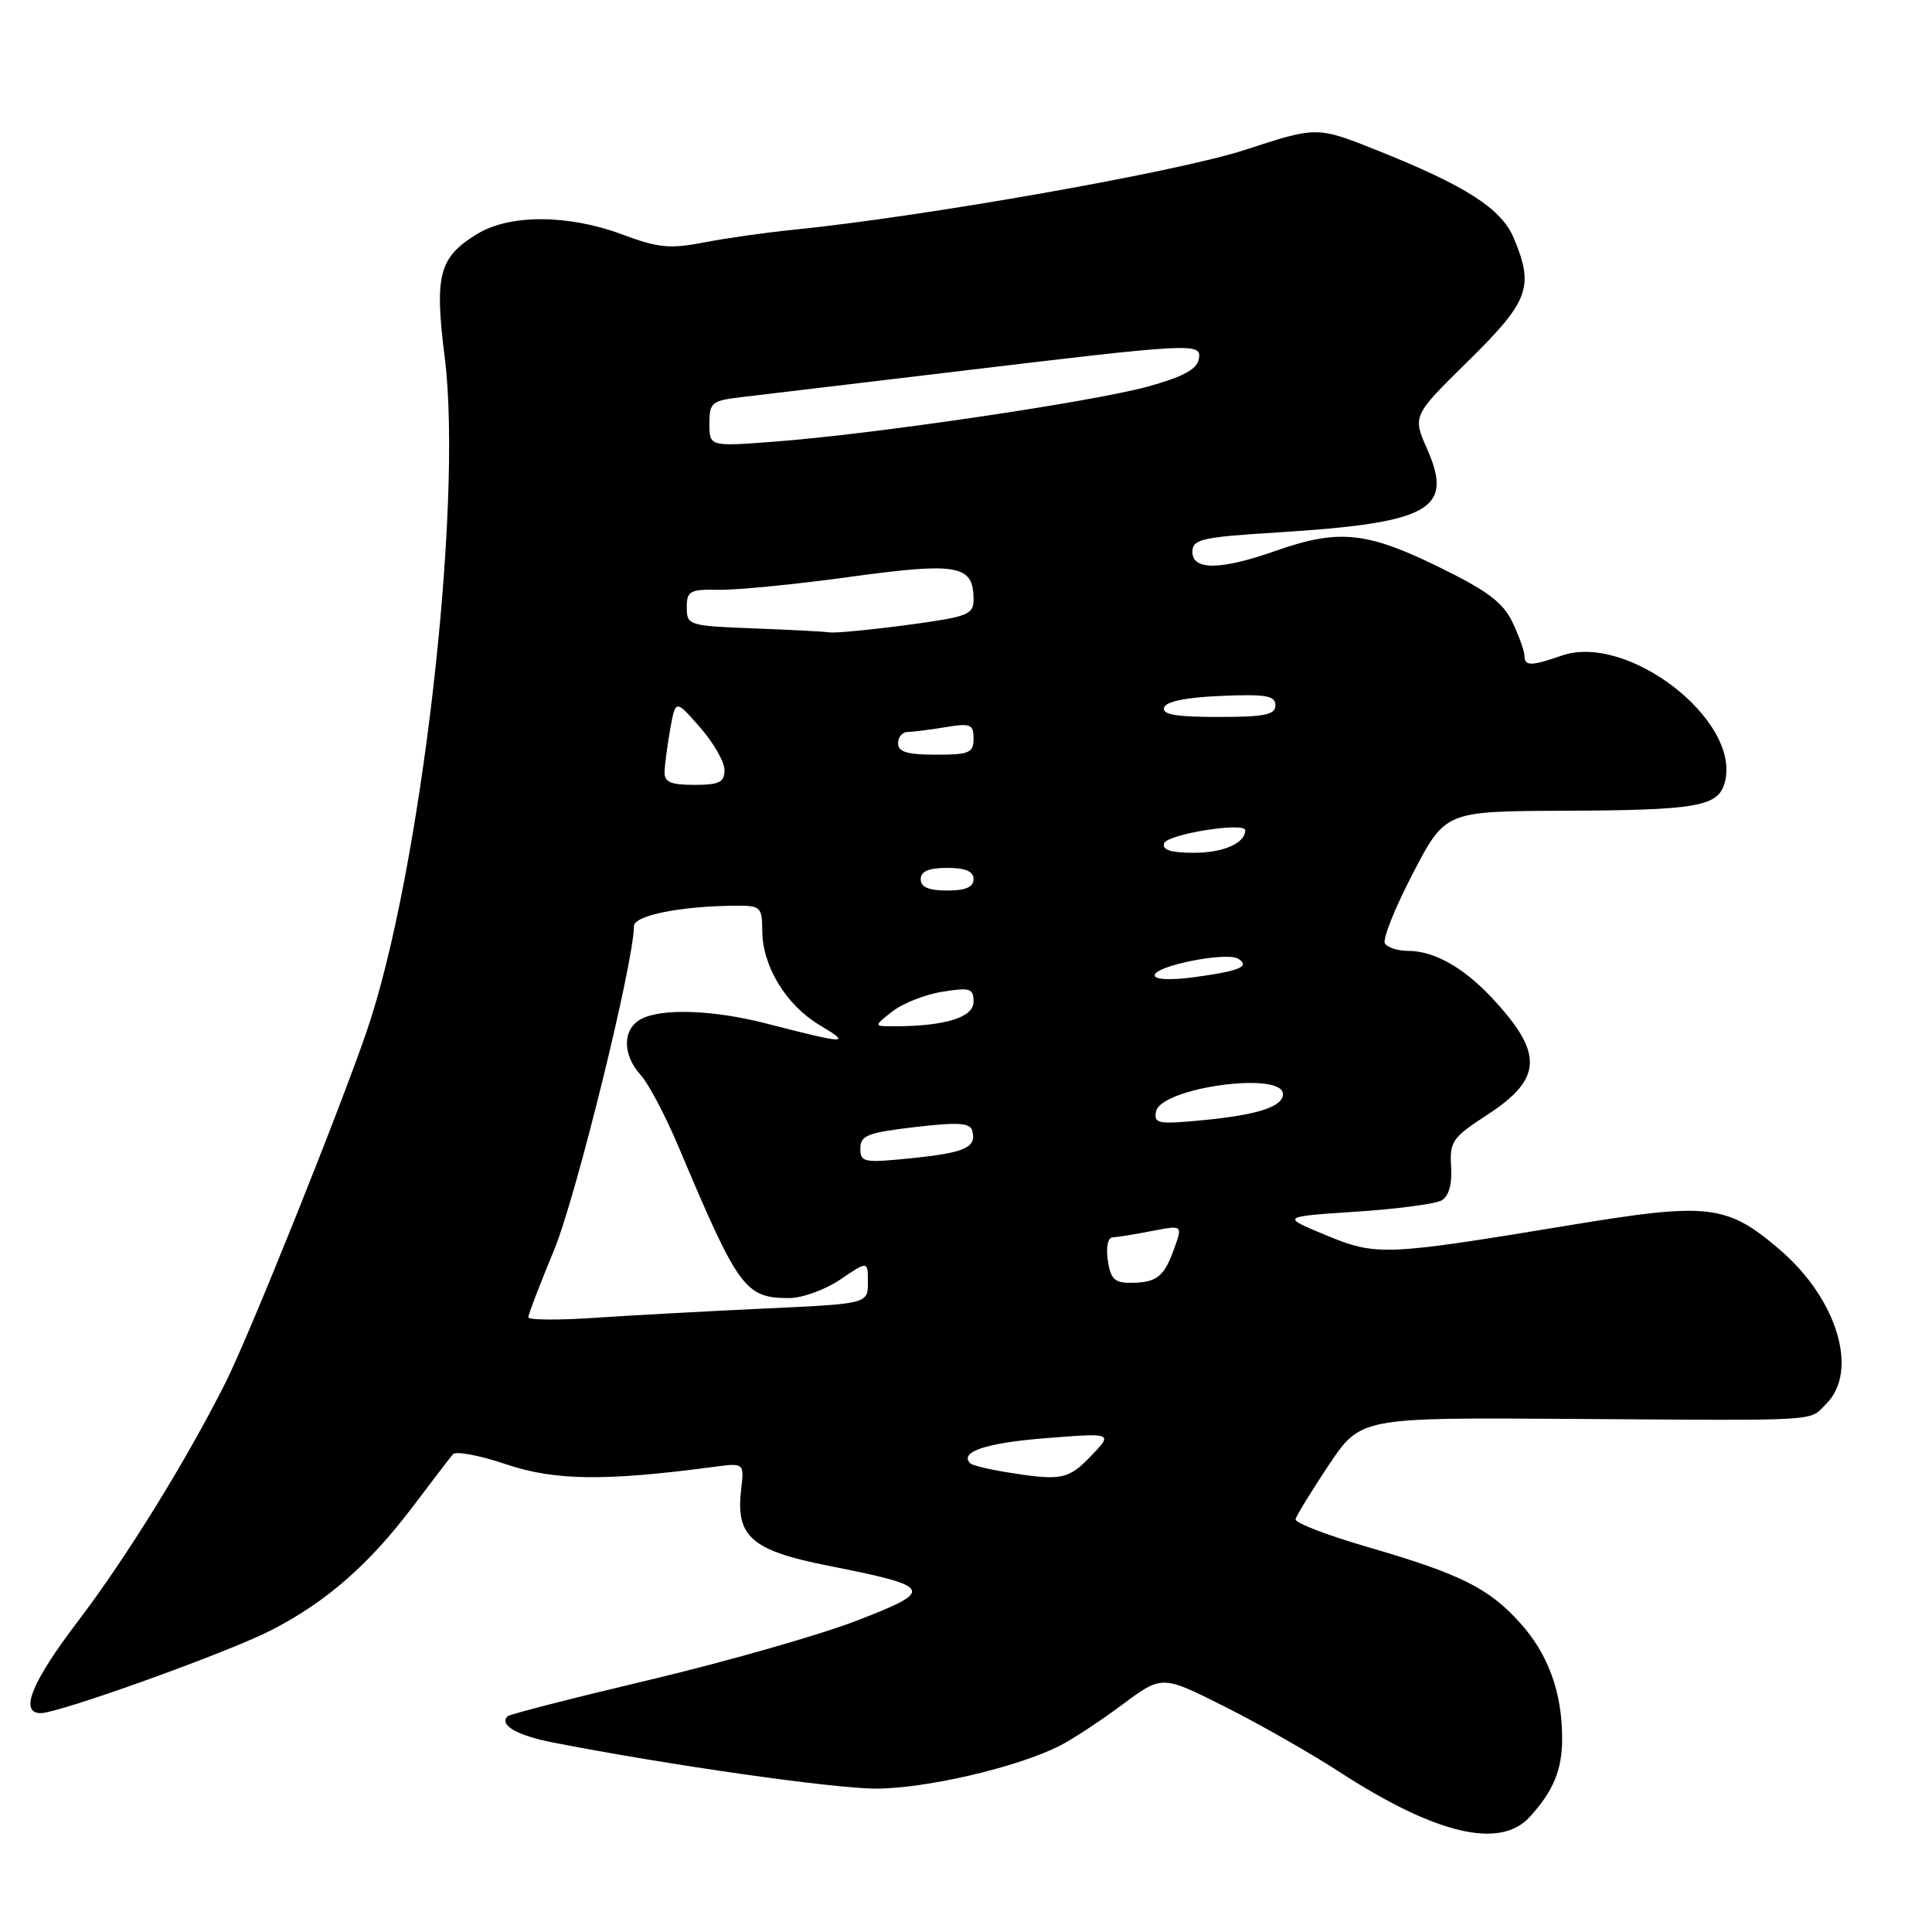 <?xml version="1.0" encoding="UTF-8" standalone="no"?>
<!DOCTYPE svg PUBLIC "-//W3C//DTD SVG 1.1//EN" "http://www.w3.org/Graphics/SVG/1.1/DTD/svg11.dtd" >
<svg xmlns="http://www.w3.org/2000/svg" xmlns:xlink="http://www.w3.org/1999/xlink" version="1.1" viewBox="0 0 256 256">
 <g >
 <path fill="currentColor"
d=" M 202.70 240.75 C 205.85 237.30 207.00 234.49 206.99 230.32 C 206.99 224.23 205.13 219.15 201.41 215.03 C 197.23 210.40 193.49 208.55 181.03 204.93 C 175.79 203.41 171.58 201.78 171.67 201.31 C 171.77 200.84 173.75 197.61 176.06 194.14 C 180.28 187.83 180.28 187.83 207.89 188.01 C 242.08 188.24 239.62 188.38 242.00 186.00 C 246.33 181.67 243.44 172.10 235.83 165.59 C 228.83 159.59 226.41 159.31 208.27 162.30 C 183.40 166.41 182.40 166.45 175.63 163.64 C 169.75 161.21 169.75 161.21 179.63 160.56 C 185.06 160.20 190.18 159.53 191.00 159.07 C 191.98 158.51 192.42 156.96 192.28 154.60 C 192.07 151.27 192.45 150.72 197.04 147.74 C 204.44 142.93 204.57 139.56 197.63 132.16 C 193.88 128.17 190.00 126.00 186.61 126.00 C 185.24 126.00 183.84 125.56 183.51 125.01 C 183.17 124.47 184.83 120.31 187.20 115.76 C 191.50 107.50 191.50 107.50 207.00 107.43 C 225.10 107.36 227.74 106.88 228.57 103.57 C 230.62 95.40 215.64 83.84 206.94 86.87 C 202.89 88.28 202.00 88.29 202.00 86.90 C 202.00 86.30 201.29 84.30 200.42 82.47 C 199.16 79.82 197.11 78.28 190.51 75.06 C 181.04 70.43 177.31 70.08 169.00 73.00 C 161.74 75.56 158.00 75.60 158.00 73.13 C 158.00 71.45 159.18 71.18 169.25 70.55 C 189.48 69.29 192.65 67.53 189.12 59.54 C 187.16 55.10 187.16 55.10 194.58 47.80 C 202.61 39.90 203.30 38.04 200.59 31.56 C 198.96 27.65 194.24 24.62 182.50 19.93 C 174.51 16.74 174.51 16.74 165.00 19.85 C 156.17 22.75 122.38 28.72 105.00 30.46 C 101.42 30.82 96.14 31.57 93.25 32.13 C 88.76 33.00 87.19 32.84 82.46 31.07 C 75.31 28.40 67.55 28.37 63.23 31.00 C 58.17 34.09 57.55 36.41 58.92 47.28 C 61.40 66.94 55.73 115.92 48.57 136.71 C 44.82 147.60 33.01 176.99 29.88 183.21 C 24.67 193.57 16.75 206.38 10.33 214.82 C 4.20 222.87 2.52 227.00 5.39 227.00 C 7.82 227.00 30.01 219.03 35.86 216.05 C 43.13 212.35 48.86 207.36 54.67 199.67 C 57.23 196.28 59.64 193.14 60.02 192.69 C 60.40 192.25 63.59 192.85 67.11 194.04 C 73.52 196.20 80.23 196.28 94.56 194.37 C 98.62 193.83 98.62 193.83 98.20 197.42 C 97.48 203.61 99.58 205.44 109.67 207.45 C 123.74 210.24 123.98 210.71 113.48 214.76 C 108.55 216.66 96.24 220.17 86.12 222.58 C 76.00 224.98 67.51 227.15 67.26 227.41 C 66.10 228.57 68.48 229.95 73.27 230.89 C 88.44 233.86 110.42 237.00 116.09 237.00 C 122.67 237.00 134.74 234.19 140.37 231.35 C 142.09 230.48 145.85 228.01 148.73 225.86 C 153.97 221.96 153.97 221.96 162.23 226.11 C 166.78 228.39 173.65 232.30 177.50 234.80 C 190.24 243.06 198.76 245.08 202.70 240.75 Z  M 133.27 195.06 C 130.94 194.68 128.83 194.16 128.57 193.91 C 127.06 192.39 130.61 191.20 138.50 190.57 C 147.50 189.86 147.50 189.86 144.56 192.93 C 141.55 196.07 140.60 196.25 133.27 195.06 Z  M 70.00 174.55 C 70.00 174.19 71.55 170.15 73.44 165.58 C 76.33 158.59 84.00 127.47 84.00 122.72 C 84.00 121.28 90.35 120.03 97.75 120.01 C 100.75 120.00 101.00 120.25 101.00 123.27 C 101.00 127.99 104.13 133.15 108.60 135.83 C 112.91 138.40 112.25 138.38 101.50 135.61 C 94.48 133.81 87.67 133.57 84.93 135.04 C 82.47 136.35 82.45 139.77 84.89 142.44 C 85.93 143.57 88.20 147.88 89.93 152.00 C 97.86 170.81 98.73 172.00 104.58 172.00 C 106.31 172.00 109.36 170.89 111.36 169.53 C 115.00 167.06 115.00 167.06 115.00 169.91 C 115.00 172.76 115.00 172.76 101.25 173.39 C 93.69 173.74 83.56 174.30 78.75 174.62 C 73.94 174.95 70.00 174.91 70.00 174.55 Z  M 146.79 167.00 C 146.53 165.26 146.80 163.98 147.42 163.96 C 148.02 163.93 150.35 163.56 152.60 163.12 C 156.70 162.32 156.70 162.32 155.60 165.41 C 154.26 169.18 153.27 169.96 149.86 169.98 C 147.69 170.00 147.15 169.47 146.79 167.00 Z  M 114.00 152.17 C 114.00 150.45 114.97 150.08 121.25 149.34 C 127.05 148.67 128.57 148.77 128.84 149.86 C 129.40 152.06 127.88 152.74 120.75 153.47 C 114.45 154.11 114.00 154.03 114.00 152.17 Z  M 153.18 147.29 C 153.79 144.11 170.00 141.89 170.00 144.98 C 170.00 146.62 166.72 147.71 159.67 148.40 C 153.46 149.01 152.87 148.91 153.18 147.29 Z  M 118.23 134.03 C 119.61 132.95 122.59 131.77 124.87 131.41 C 128.55 130.82 129.00 130.96 129.00 132.74 C 129.00 134.80 125.29 135.96 118.62 135.99 C 115.73 136.00 115.73 136.00 118.23 134.03 Z  M 153.00 129.23 C 153.00 127.98 162.52 126.09 164.05 127.03 C 165.71 128.06 164.25 128.67 158.25 129.48 C 155.07 129.91 153.00 129.81 153.00 129.23 Z  M 122.00 116.50 C 122.00 115.45 123.06 115.00 125.50 115.00 C 127.94 115.00 129.00 115.45 129.00 116.50 C 129.00 117.55 127.94 118.00 125.50 118.00 C 123.06 118.00 122.00 117.55 122.00 116.50 Z  M 154.25 111.75 C 154.65 110.53 165.00 108.87 165.00 110.02 C 165.00 111.72 162.09 113.00 158.22 113.00 C 155.16 113.00 153.96 112.62 154.25 111.75 Z  M 88.06 102.25 C 88.09 101.29 88.43 98.74 88.81 96.59 C 89.51 92.67 89.51 92.67 92.75 96.37 C 94.54 98.41 96.00 100.95 96.00 102.03 C 96.00 103.66 95.31 104.00 92.00 104.00 C 88.84 104.00 88.01 103.63 88.06 102.25 Z  M 119.00 98.50 C 119.00 97.67 119.56 97.00 120.25 96.99 C 120.94 96.98 123.19 96.70 125.25 96.36 C 128.60 95.80 129.00 95.96 129.00 97.87 C 129.00 99.76 128.44 100.00 124.00 100.00 C 120.22 100.00 119.00 99.63 119.00 98.50 Z  M 154.25 93.75 C 154.51 92.94 157.20 92.40 161.83 92.21 C 167.75 91.96 169.00 92.18 169.00 93.46 C 169.00 94.71 167.59 95.00 161.42 95.00 C 155.80 95.00 153.94 94.68 154.25 93.75 Z  M 99.75 83.26 C 91.25 82.93 91.00 82.85 91.00 80.50 C 91.00 78.30 91.40 78.08 95.25 78.15 C 97.59 78.20 105.43 77.43 112.68 76.43 C 126.97 74.48 129.00 74.85 129.00 79.44 C 129.00 81.45 128.24 81.74 120.14 82.82 C 115.26 83.47 110.65 83.91 109.89 83.79 C 109.12 83.68 104.56 83.44 99.75 83.26 Z  M 94.00 56.15 C 94.00 53.33 94.30 53.09 98.25 52.62 C 100.59 52.35 112.62 50.91 125.00 49.43 C 158.55 45.40 159.27 45.36 158.84 47.61 C 158.58 48.96 156.69 49.96 151.99 51.25 C 144.56 53.27 115.72 57.53 102.75 58.51 C 94.00 59.18 94.00 59.18 94.00 56.15 Z "/>
</g>
</svg>